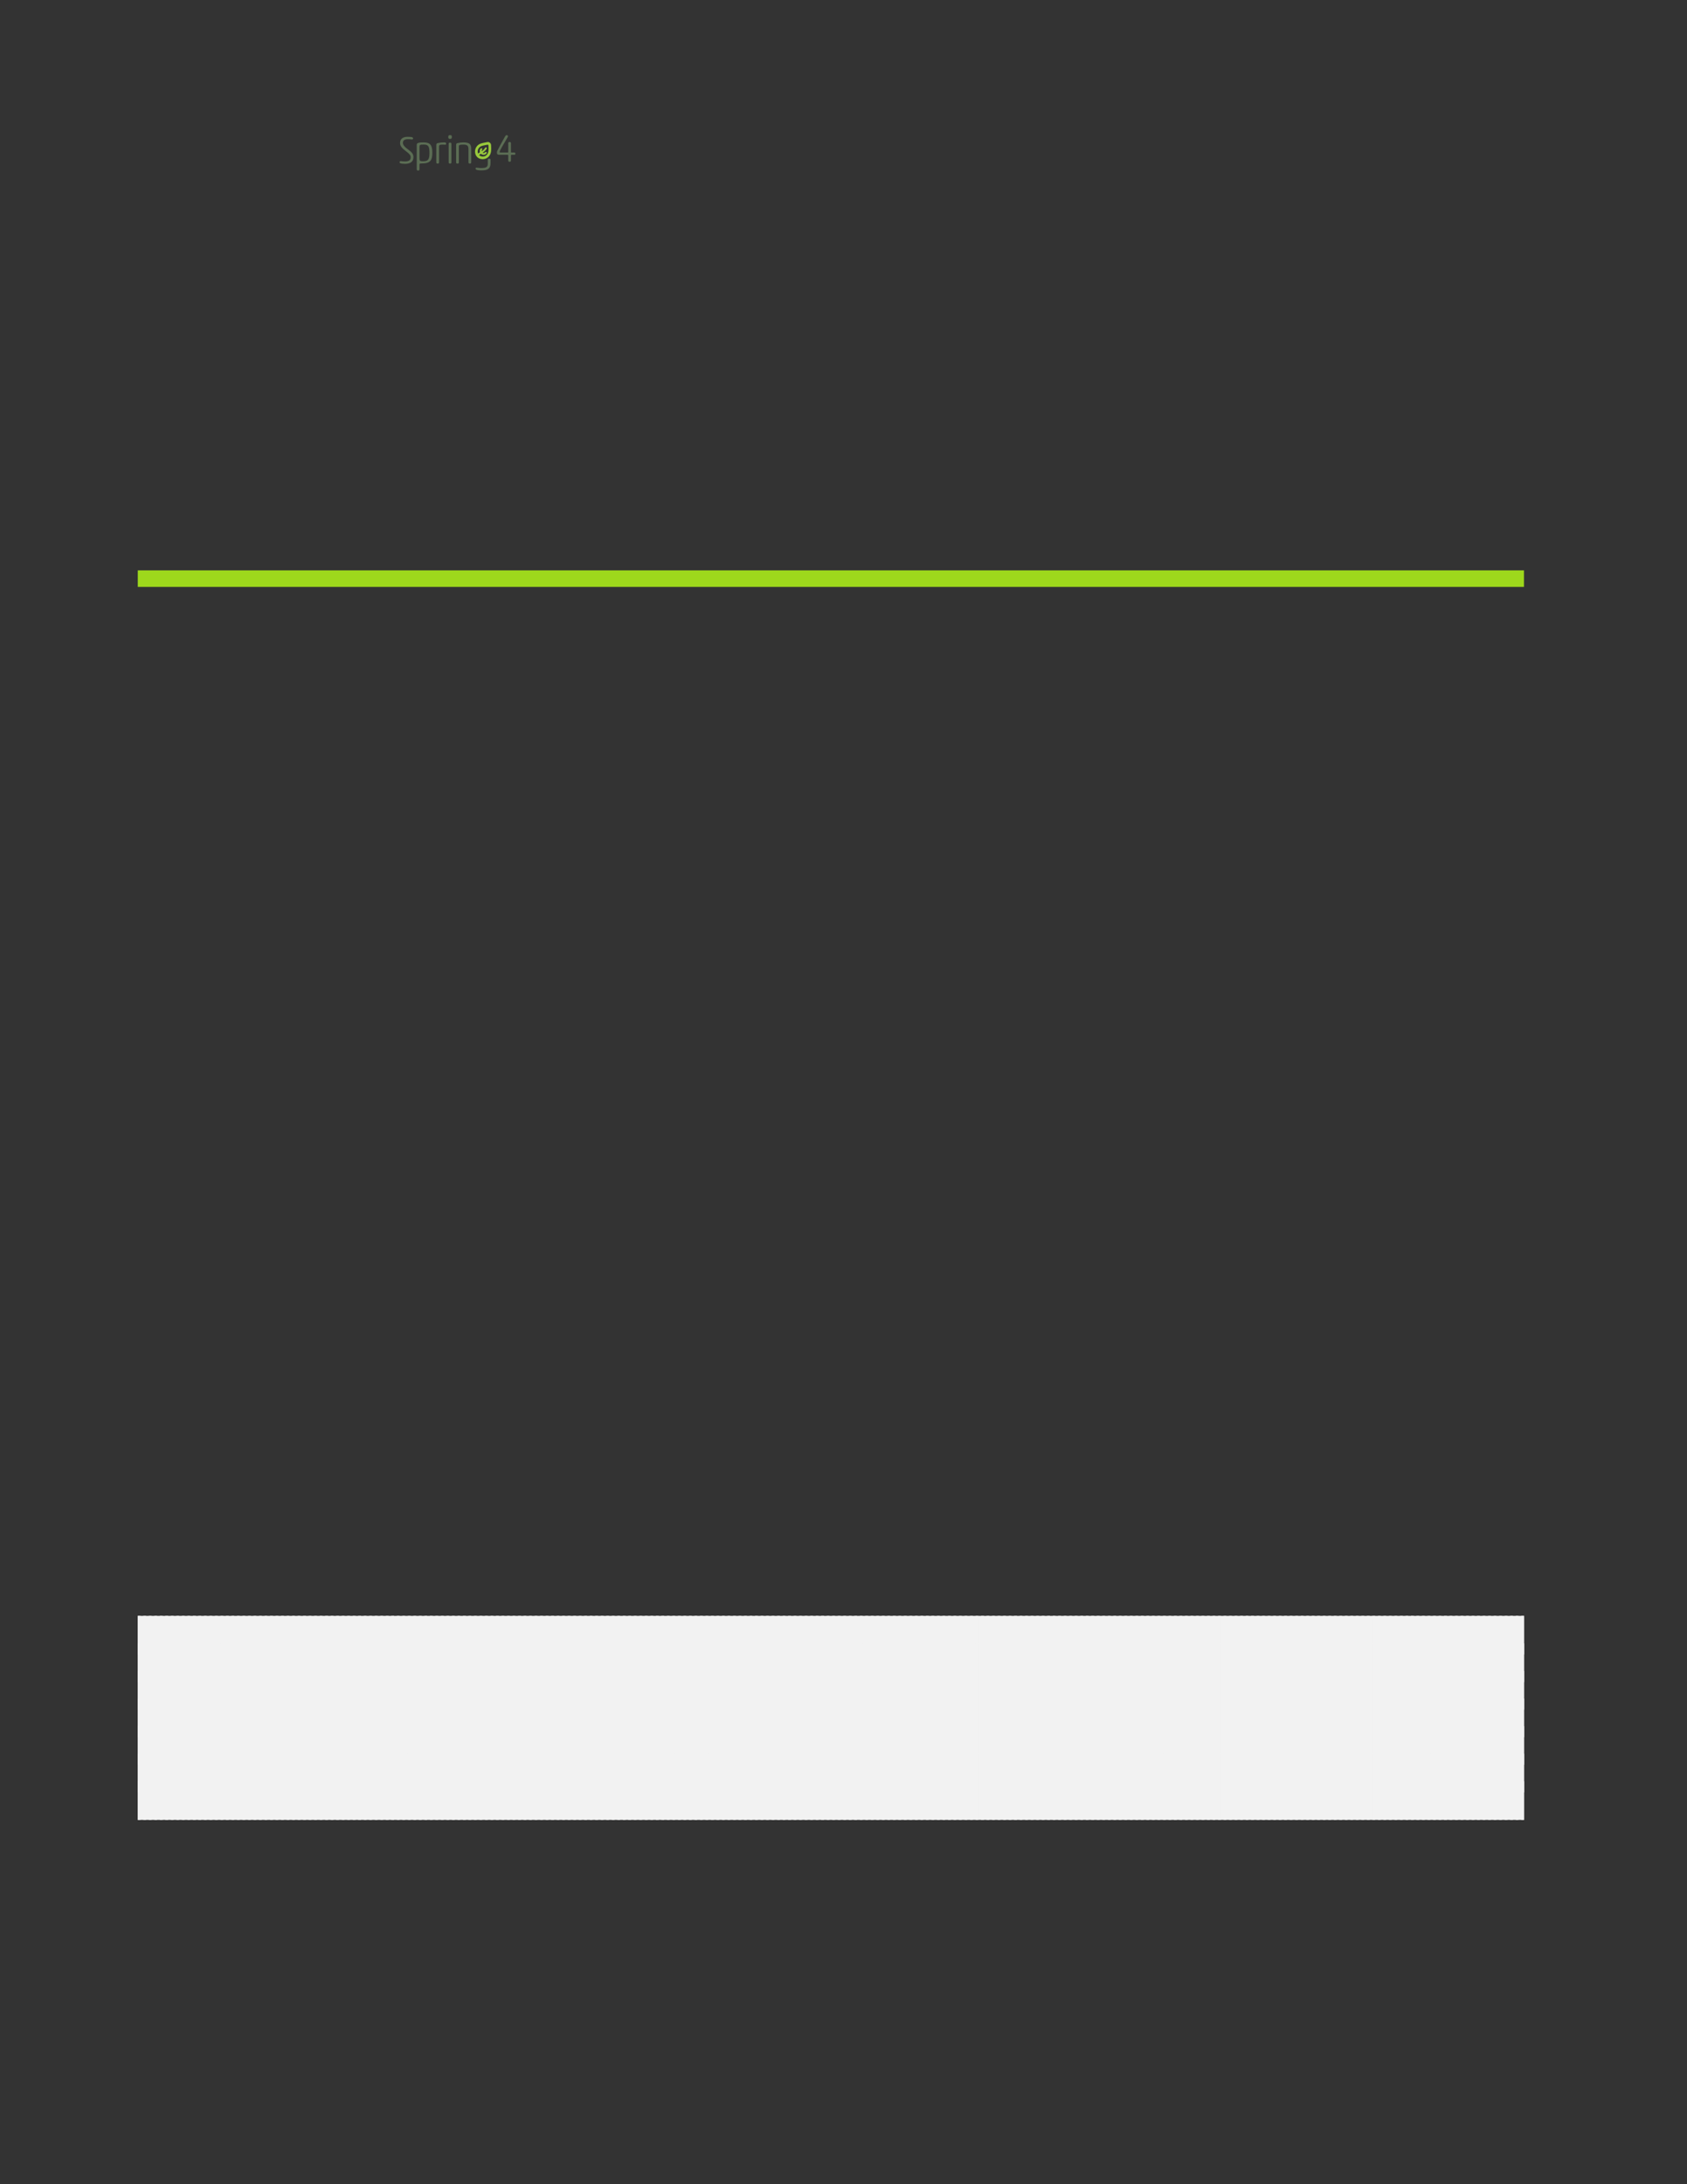 <svg xmlns="http://www.w3.org/2000/svg" xmlns:xlink="http://www.w3.org/1999/xlink" id="body_52" preserveAspectRatio="xMinYMin meet" viewBox="0 0 816 1056"><rect x="0" y="0" width="816" height="1056" fill="#333333" stroke="none"/><defs><clipPath id="1"><path id="" clip-rule="evenodd" transform="matrix(1 0 0 1 0 0)" d="M0 792L0 0L0 0L612 0L612 0L612 792L612 792L0 792z" /></clipPath><clipPath id="2"><path id="" clip-rule="evenodd" transform="matrix(1 0 0 1 0 0)" d="M0 0L612 0L612 0L612 792L612 792L0 792z" /></clipPath></defs><g transform="matrix(1.333 0 0 1.333 0 0)"><g clip-path="url(#1)"><g clip-path="url(#2)"><path id="54" transform="matrix(1 0 0 -1 0 792)" d="M184.159 736.671C 184.397 736.671 184.425 736.741 184.425 736.965L184.425 736.965L184.425 740.03C 184.425 740.408 184.635 740.492 184.901 740.492C 185.209 740.492 185.405 740.408 185.405 740.03L185.405 740.03L185.405 736.951C 185.405 736.741 185.432 736.671 185.67 736.671L185.67 736.671L186.636 736.671C 186.944 736.671 187 736.517 187 736.279C 187 735.999 186.944 735.859 186.636 735.859L186.636 735.859L185.67 735.859C 185.461 735.859 185.405 735.803 185.405 735.565L185.405 735.565L185.405 733.802C 185.405 733.424 185.181 733.34 184.915 733.34C 184.607 733.34 184.425 733.424 184.425 733.802L184.425 733.802L184.425 735.551C 184.425 735.775 184.397 735.859 184.173 735.859L184.173 735.859L181.192 735.859C 180.59 735.859 180.31 736.069 180.31 736.643C 180.31 736.825 180.325 737.063 180.45 737.315C 181.052 738.518 181.836 739.932 183.263 742.493C 183.431 742.787 183.557 742.969 183.837 742.969C 184.131 742.969 184.327 742.801 184.327 742.549C 184.327 742.493 184.271 742.353 184.159 742.157C 182.48 739.344 181.304 737.273 181.304 736.951C 181.304 736.713 181.36 736.671 181.696 736.671z" stroke="none" fill="#5B6D54" fill-rule="nonzero" /><path id="55" transform="matrix(1 0 0 -1 0 792)" d="M147.939 742.381C 148.891 742.381 149.451 742.311 149.702 742.157C 149.856 742.059 149.898 741.933 149.898 741.793C 149.898 741.583 149.8 741.387 149.436 741.429C 149.017 741.485 148.611 741.513 148.009 741.513C 146.652 741.513 146.204 740.981 146.204 740.17C 146.204 739.484 146.707 738.798 147.967 737.875C 149.464 736.797 150.024 736.125 150.024 734.978C 150.024 733.34 148.863 732.585 146.987 732.585C 146.442 732.585 145.518 732.641 145.182 732.822C 145.056 732.892 145 733.004 145 733.158C 145 733.368 145.14 733.606 145.42 733.564C 146.022 733.48 146.511 733.452 147.015 733.452C 148.135 733.452 149.031 733.802 149.031 734.908C 149.031 735.705 148.667 736.125 147.239 737.203C 145.742 738.323 145.168 739.12 145.168 740.142C 145.168 741.779 146.386 742.381 147.939 742.381" stroke="none" fill="#5B6D54" fill-rule="nonzero" /><path id="56" transform="matrix(1 0 0 -1 0 792)" d="M152.213 734.488C 152.213 733.732 152.437 733.508 153.417 733.508C 155.376 733.508 155.838 734.11 155.838 736.601C 155.838 739.036 155.334 739.568 153.724 739.568C 152.325 739.568 152.213 739.4 152.213 738.714zM152.213 730.611C 152.213 730.233 152.017 730.149 151.737 730.149C 151.443 730.149 151.219 730.233 151.219 730.597L151.219 730.597L151.219 739.54C 151.219 740.281 152.325 740.351 153.71 740.351C 155.978 740.351 156.873 739.526 156.873 736.657C 156.873 733.858 156.202 732.724 153.053 732.724C 152.353 732.724 152.213 732.654 152.213 732.304z" stroke="none" fill="#5B6D54" fill-rule="nonzero" /><path id="57" transform="matrix(1 0 0 -1 0 792)" d="M158.319 739.358C 158.319 739.862 158.459 740.002 158.809 740.086C 159.509 740.268 160.432 740.352 161.034 740.352C 161.762 740.352 161.888 740.226 161.888 739.918C 161.888 739.666 161.79 739.512 161.58 739.512C 161.342 739.512 161.104 739.554 160.754 739.554C 159.621 739.554 159.313 739.456 159.313 738.826L159.313 738.826L159.313 733.116C 159.313 732.753 159.117 732.669 158.837 732.669C 158.543 732.669 158.319 732.753 158.319 733.116z" stroke="none" fill="#5B6D54" fill-rule="nonzero" /><path id="58" transform="matrix(1 0 0 -1 0 792)" d="M162.803 739.819C 162.803 740.197 163.013 740.267 163.293 740.267C 163.587 740.267 163.797 740.197 163.797 739.819L163.797 739.819L163.797 733.116C 163.797 732.752 163.587 732.668 163.307 732.668C 163.013 732.668 162.803 732.752 162.803 733.116zM163.335 742.982C 163.825 742.982 163.951 742.842 163.951 742.352C 163.951 741.737 163.769 741.625 163.335 741.625C 162.859 741.625 162.663 741.737 162.663 742.31C 162.663 742.842 162.831 742.982 163.335 742.982" stroke="none" fill="#5B6D54" fill-rule="nonzero" /><path id="59" transform="matrix(1 0 0 -1 0 792)" d="M170.985 733.116C 170.985 732.752 170.775 732.668 170.495 732.668C 170.215 732.668 169.991 732.752 169.991 733.116L169.991 733.116L169.991 737.874C 169.991 739.162 169.53 739.553 168.13 739.553C 167.542 739.553 167.011 739.512 166.773 739.4C 166.535 739.288 166.507 739.162 166.507 738.826L166.507 738.826L166.507 733.116C 166.507 732.752 166.311 732.668 166.031 732.668C 165.737 732.668 165.513 732.752 165.513 733.116L165.513 733.116L165.513 739.358C 165.513 739.861 165.639 740.015 166.003 740.099C 166.703 740.267 167.5 740.351 168.144 740.351C 170.313 740.351 170.985 739.735 170.985 738.084z" stroke="none" fill="#5B6D54" fill-rule="nonzero" /><path id="60" transform="matrix(1 0 0 -1 0 792)" d="M177.609 734.447L177.389 734.447C 177.17 734.447 176.993 734.27 176.993 734.051L176.993 734.051L176.993 732.572C 176.993 731.46 176.451 731.046 174.582 731.046C 173.926 731.046 173.256 731.189 172.828 731.189C 172.629 731.189 172.572 731.018 172.572 730.832C 172.572 730.362 173.413 730.248 174.34 730.219L174.34 730.219L175.053 730.219C 176.707 730.276 178.005 730.647 178.005 732.843L178.005 732.843L178.005 734.051C 178.005 734.27 177.828 734.447 177.609 734.447" stroke="none" fill="#5B6D54" fill-rule="nonzero" /><path id="61" transform="matrix(1 0 0 -1 0 792)" d="M176.729 735.951C 176.345 735.479 175.8 735.22 175.195 735.22L175.195 735.22L175.195 735.22C 174.46 735.22 174.044 735.576 173.904 735.734C 173.874 735.769 173.88 735.823 173.919 735.851C 174.099 735.976 174.299 736.097 174.512 736.227C 174.526 736.215 174.538 736.201 174.552 736.188C 174.792 735.979 175.124 735.859 175.462 735.859C 175.885 735.859 176.265 736.035 176.537 736.36C 176.638 736.481 176.651 736.658 176.55 736.779C 176.417 736.936 176.183 736.928 176.059 736.777C 175.908 736.591 175.701 736.492 175.462 736.492C 175.383 736.492 175.304 736.504 175.231 736.525C 175.168 736.544 175.156 736.63 175.211 736.667C 175.712 737.008 176.208 737.431 176.583 738.056C 176.662 738.188 176.646 738.362 176.531 738.466C 176.377 738.602 176.146 738.561 176.046 738.393C 175.733 737.866 175.313 737.505 174.866 737.198C 174.811 737.162 174.736 737.205 174.742 737.27C 174.755 737.418 174.81 737.569 174.92 737.707C 175.024 737.837 175.021 738.032 174.9 738.146C 174.765 738.274 174.552 738.259 174.436 738.117C 174.118 737.727 174.052 737.27 174.148 736.875C 174.164 736.808 174.135 736.74 174.076 736.703C 173.877 736.582 173.679 736.458 173.492 736.323C 173.467 736.355 173.447 736.383 173.439 736.399C 173.199 737.067 173.334 737.807 173.799 738.376C 174.347 739.048 175.228 739.202 176.162 739.367C 176.421 739.413 176.685 739.46 176.95 739.519C 177.095 739.551 177.233 739.444 177.24 739.297C 177.245 739.176 177.25 739.054 177.256 738.937C 177.311 737.799 177.363 736.726 176.729 735.951M178.206 738.982C 178.201 739.087 178.196 739.222 178.192 739.362C 178.18 739.775 177.951 740.152 177.589 740.351L177.589 740.351L177.588 740.351C 177.339 740.486 177.049 740.528 176.772 740.466C 176.517 740.409 176.204 740.341 175.995 740.303C 174.982 740.125 173.834 739.923 173.063 738.977C 172.591 738.399 172.354 737.699 172.372 736.995C 172.371 736.176 172.718 735.409 173.262 734.934C 173.746 734.511 174.422 734.269 175.114 734.269L175.114 734.269L175.114 734.269C 175.126 734.269 175.138 734.269 175.15 734.269C 175.165 734.269 175.18 734.269 175.195 734.269C 176.091 734.269 176.898 734.653 177.466 735.348C 178.331 736.408 178.264 737.775 178.206 738.982" stroke="none" fill="#99CA3C" fill-rule="nonzero" /></g><path id="62" transform="matrix(1 0 0 -1 0 792)" d="M50 582.133L553 582.133" stroke="#9ED81C" stroke-width="6" fill="none" /><path id="63" transform="matrix(1 0 0 -1 0 792)" d="M50 198.933L553 198.933" stroke="#F2F2F2" stroke-width="14" fill="none" /><path id="64" transform="matrix(1 0 0 -1 0 792)" d="M50 198.933L553 198.933" stroke="#F2F2F2" stroke-width="14" stroke-dasharray="1,1" fill="none" /><path id="65" transform="matrix(1 0 0 -1 0 792)" d="M50 188.933L553 188.933" stroke="#F2F2F2" stroke-width="14" fill="none" /><path id="66" transform="matrix(1 0 0 -1 0 792)" d="M50 188.933L553 188.933" stroke="#F2F2F2" stroke-width="14" stroke-dasharray="1,1" fill="none" /><path id="67" transform="matrix(1 0 0 -1 0 792)" d="M50 178.933L553 178.933" stroke="#F2F2F2" stroke-width="14" fill="none" /><path id="68" transform="matrix(1 0 0 -1 0 792)" d="M50 178.933L553 178.933" stroke="#F2F2F2" stroke-width="14" stroke-dasharray="1,1" fill="none" /><path id="69" transform="matrix(1 0 0 -1 0 792)" d="M50 168.933L553 168.933" stroke="#F2F2F2" stroke-width="14" fill="none" /><path id="70" transform="matrix(1 0 0 -1 0 792)" d="M50 168.933L553 168.933" stroke="#F2F2F2" stroke-width="14" stroke-dasharray="1,1" fill="none" /><path id="71" transform="matrix(1 0 0 -1 0 792)" d="M50 158.933L553 158.933" stroke="#F2F2F2" stroke-width="14" fill="none" /><path id="72" transform="matrix(1 0 0 -1 0 792)" d="M50 158.933L553 158.933" stroke="#F2F2F2" stroke-width="14" stroke-dasharray="1,1" fill="none" /><path id="73" transform="matrix(1 0 0 -1 0 792)" d="M50 148.933L553 148.933" stroke="#F2F2F2" stroke-width="14" fill="none" /><path id="74" transform="matrix(1 0 0 -1 0 792)" d="M50 148.933L553 148.933" stroke="#F2F2F2" stroke-width="14" stroke-dasharray="1,1" fill="none" /><path id="75" transform="matrix(1 0 0 -1 0 792)" d="M50 138.933L553 138.933" stroke="#F2F2F2" stroke-width="14" fill="none" /><path id="76" transform="matrix(1 0 0 -1 0 792)" d="M50 138.933L553 138.933" stroke="#F2F2F2" stroke-width="14" stroke-dasharray="1,1" fill="none" /></g></g></svg>